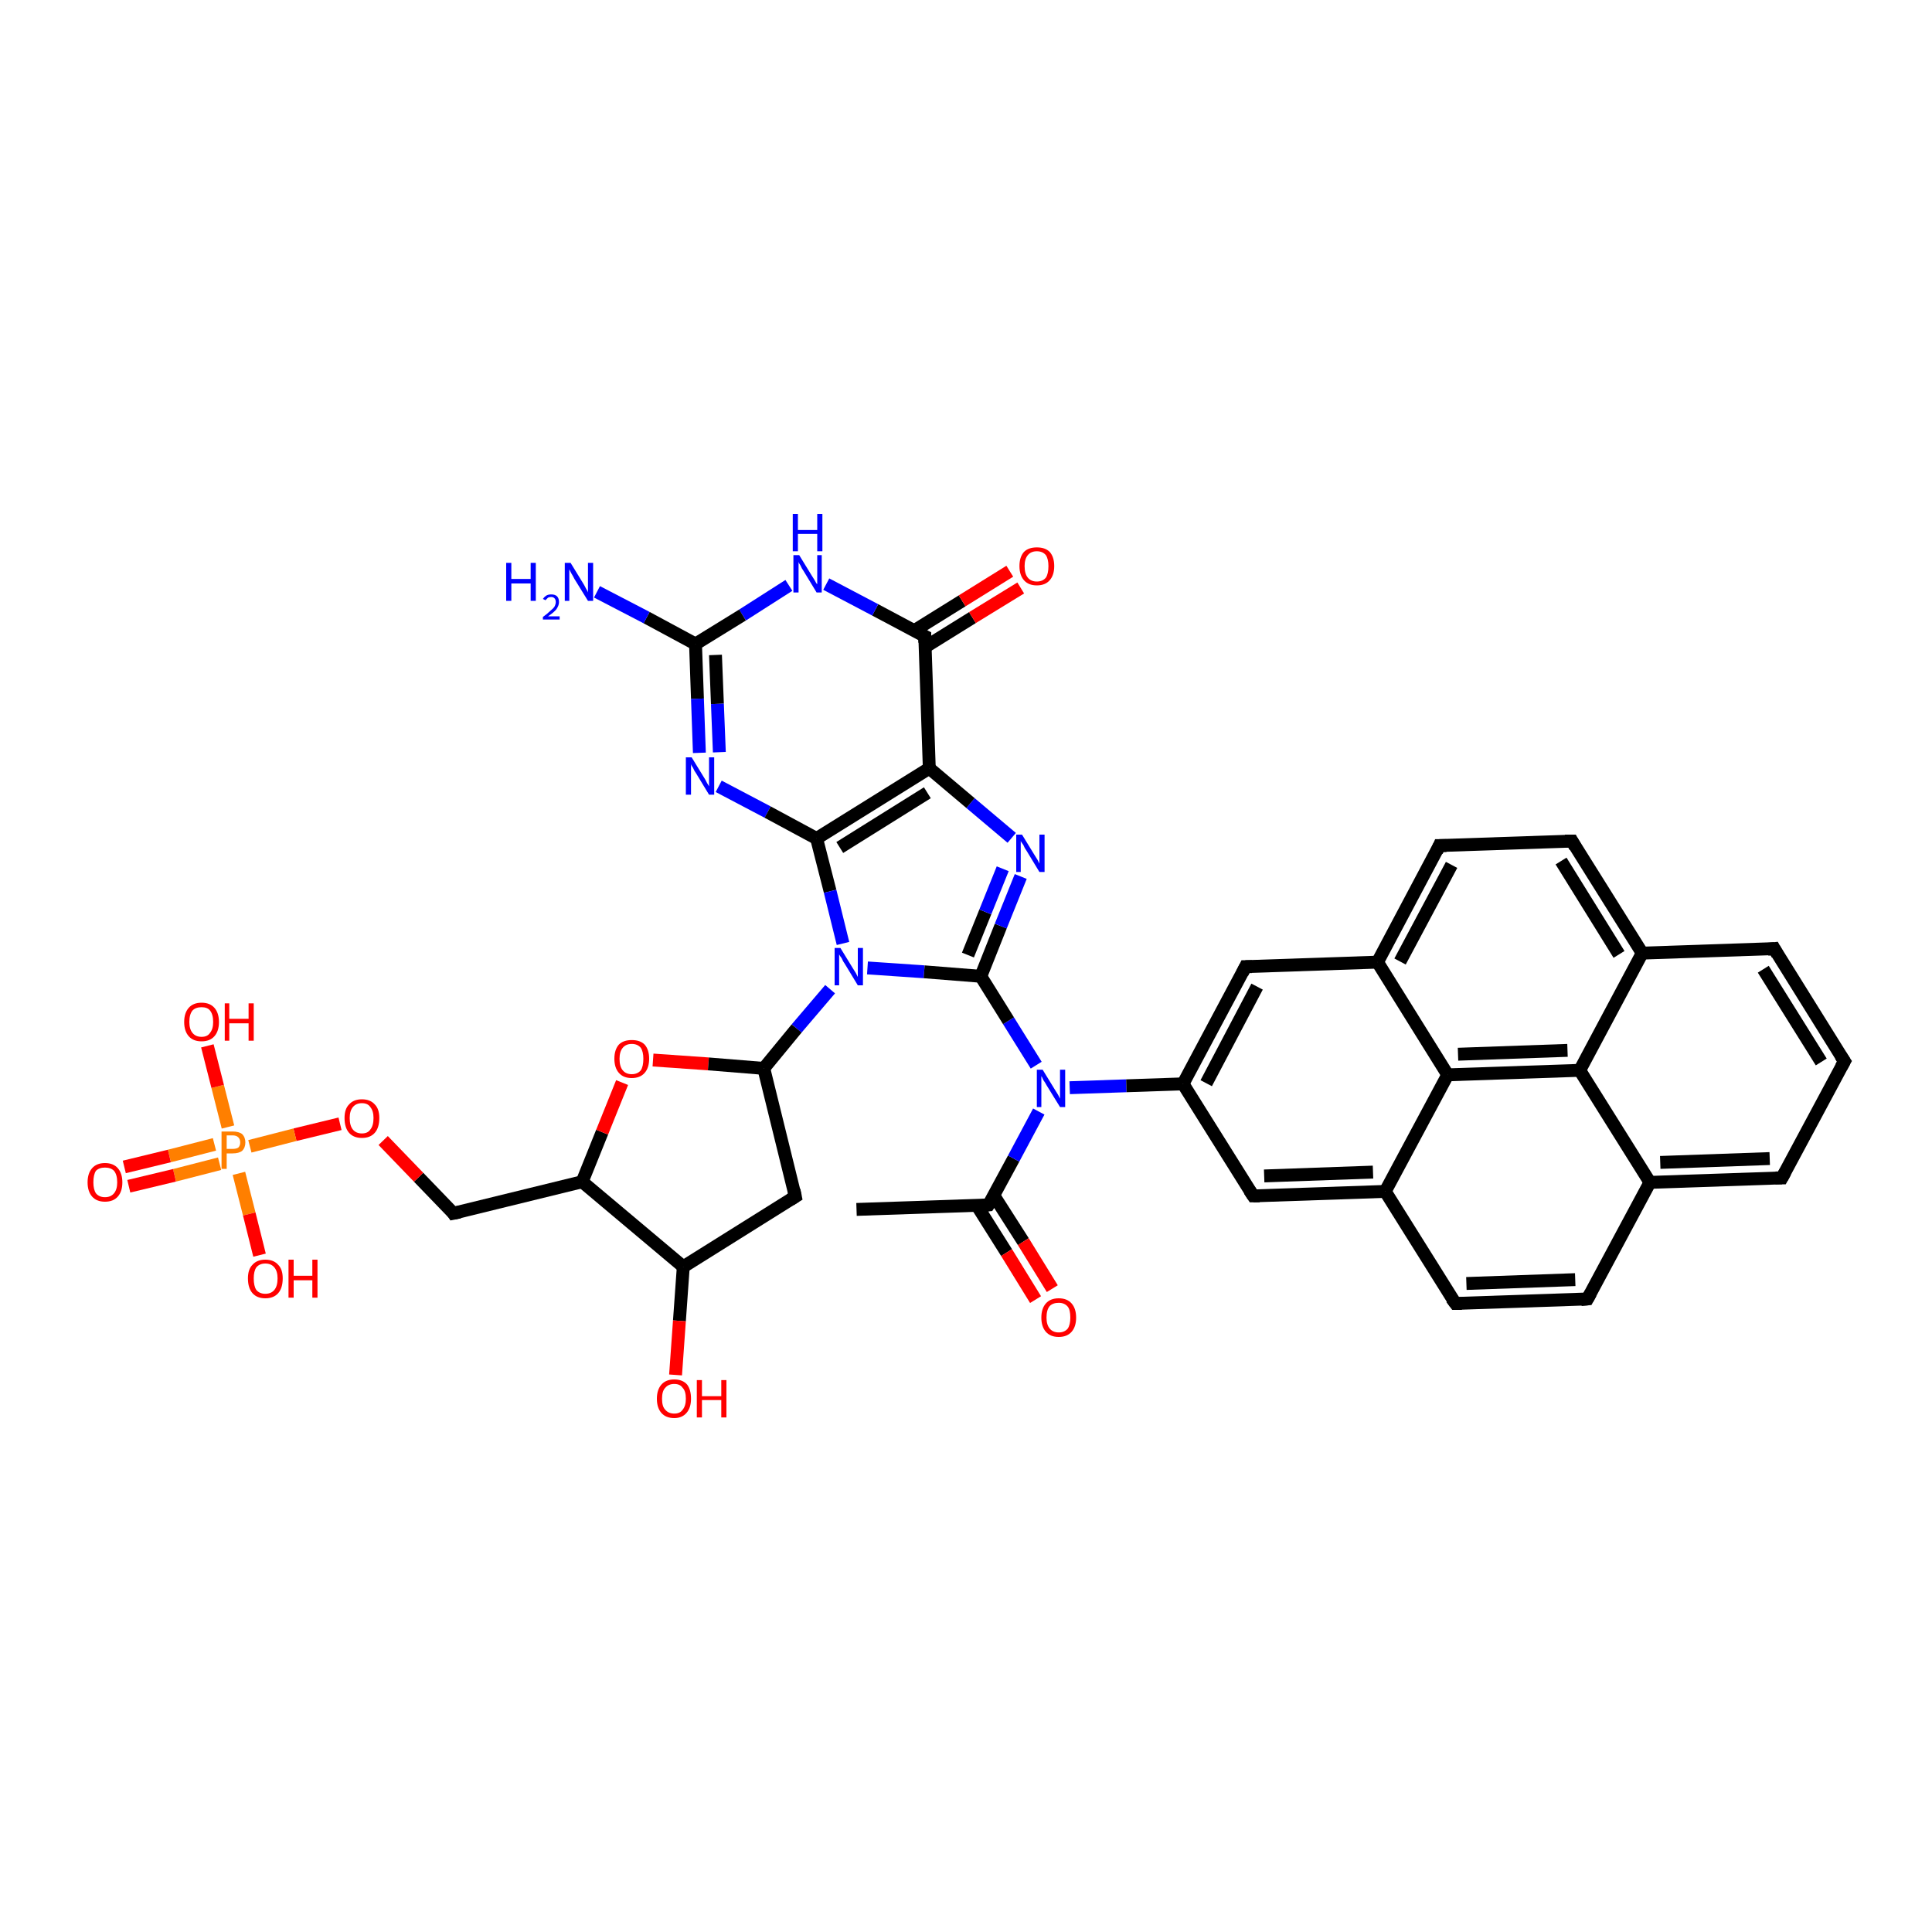<?xml version='1.0' encoding='iso-8859-1'?>
<svg version='1.1' baseProfile='full'
              xmlns='http://www.w3.org/2000/svg'
                      xmlns:rdkit='http://www.rdkit.org/xml'
                      xmlns:xlink='http://www.w3.org/1999/xlink'
                  xml:space='preserve'
width='300px' height='300px' viewBox='0 0 300 300'>
<!-- END OF HEADER -->
<rect style='opacity:1.0;fill:#FFFFFF;stroke:none' width='300.0' height='300.0' x='0.0' y='0.0'> </rect>
<path class='bond-0 atom-0 atom-1' d='M 133.0,187.8 L 153.5,187.1' style='fill:none;fill-rule:evenodd;stroke:#000000;stroke-width:2.0px;stroke-linecap:butt;stroke-linejoin:miter;stroke-opacity:1' />
<path class='bond-1 atom-1 atom-2' d='M 151.7,187.2 L 156.3,194.5' style='fill:none;fill-rule:evenodd;stroke:#000000;stroke-width:2.0px;stroke-linecap:butt;stroke-linejoin:miter;stroke-opacity:1' />
<path class='bond-1 atom-1 atom-2' d='M 156.3,194.5 L 160.8,201.8' style='fill:none;fill-rule:evenodd;stroke:#FF0000;stroke-width:2.0px;stroke-linecap:butt;stroke-linejoin:miter;stroke-opacity:1' />
<path class='bond-1 atom-1 atom-2' d='M 154.3,185.6 L 158.9,192.8' style='fill:none;fill-rule:evenodd;stroke:#000000;stroke-width:2.0px;stroke-linecap:butt;stroke-linejoin:miter;stroke-opacity:1' />
<path class='bond-1 atom-1 atom-2' d='M 158.9,192.8 L 163.4,200.1' style='fill:none;fill-rule:evenodd;stroke:#FF0000;stroke-width:2.0px;stroke-linecap:butt;stroke-linejoin:miter;stroke-opacity:1' />
<path class='bond-2 atom-1 atom-3' d='M 153.5,187.1 L 157.4,179.9' style='fill:none;fill-rule:evenodd;stroke:#000000;stroke-width:2.0px;stroke-linecap:butt;stroke-linejoin:miter;stroke-opacity:1' />
<path class='bond-2 atom-1 atom-3' d='M 157.4,179.9 L 161.3,172.6' style='fill:none;fill-rule:evenodd;stroke:#0000FF;stroke-width:2.0px;stroke-linecap:butt;stroke-linejoin:miter;stroke-opacity:1' />
<path class='bond-3 atom-3 atom-4' d='M 166.1,168.9 L 174.9,168.6' style='fill:none;fill-rule:evenodd;stroke:#0000FF;stroke-width:2.0px;stroke-linecap:butt;stroke-linejoin:miter;stroke-opacity:1' />
<path class='bond-3 atom-3 atom-4' d='M 174.9,168.6 L 183.7,168.3' style='fill:none;fill-rule:evenodd;stroke:#000000;stroke-width:2.0px;stroke-linecap:butt;stroke-linejoin:miter;stroke-opacity:1' />
<path class='bond-4 atom-4 atom-5' d='M 183.7,168.3 L 193.4,150.1' style='fill:none;fill-rule:evenodd;stroke:#000000;stroke-width:2.0px;stroke-linecap:butt;stroke-linejoin:miter;stroke-opacity:1' />
<path class='bond-4 atom-4 atom-5' d='M 187.3,168.2 L 195.2,153.2' style='fill:none;fill-rule:evenodd;stroke:#000000;stroke-width:2.0px;stroke-linecap:butt;stroke-linejoin:miter;stroke-opacity:1' />
<path class='bond-5 atom-5 atom-6' d='M 193.4,150.1 L 213.9,149.4' style='fill:none;fill-rule:evenodd;stroke:#000000;stroke-width:2.0px;stroke-linecap:butt;stroke-linejoin:miter;stroke-opacity:1' />
<path class='bond-6 atom-6 atom-7' d='M 213.9,149.4 L 223.5,131.3' style='fill:none;fill-rule:evenodd;stroke:#000000;stroke-width:2.0px;stroke-linecap:butt;stroke-linejoin:miter;stroke-opacity:1' />
<path class='bond-6 atom-6 atom-7' d='M 217.4,149.3 L 225.4,134.3' style='fill:none;fill-rule:evenodd;stroke:#000000;stroke-width:2.0px;stroke-linecap:butt;stroke-linejoin:miter;stroke-opacity:1' />
<path class='bond-7 atom-7 atom-8' d='M 223.5,131.3 L 244.1,130.6' style='fill:none;fill-rule:evenodd;stroke:#000000;stroke-width:2.0px;stroke-linecap:butt;stroke-linejoin:miter;stroke-opacity:1' />
<path class='bond-8 atom-8 atom-9' d='M 244.1,130.6 L 255.0,148.0' style='fill:none;fill-rule:evenodd;stroke:#000000;stroke-width:2.0px;stroke-linecap:butt;stroke-linejoin:miter;stroke-opacity:1' />
<path class='bond-8 atom-8 atom-9' d='M 242.4,133.7 L 251.4,148.2' style='fill:none;fill-rule:evenodd;stroke:#000000;stroke-width:2.0px;stroke-linecap:butt;stroke-linejoin:miter;stroke-opacity:1' />
<path class='bond-9 atom-9 atom-10' d='M 255.0,148.0 L 275.5,147.3' style='fill:none;fill-rule:evenodd;stroke:#000000;stroke-width:2.0px;stroke-linecap:butt;stroke-linejoin:miter;stroke-opacity:1' />
<path class='bond-10 atom-10 atom-11' d='M 275.5,147.3 L 286.4,164.8' style='fill:none;fill-rule:evenodd;stroke:#000000;stroke-width:2.0px;stroke-linecap:butt;stroke-linejoin:miter;stroke-opacity:1' />
<path class='bond-10 atom-10 atom-11' d='M 273.8,150.5 L 282.8,164.9' style='fill:none;fill-rule:evenodd;stroke:#000000;stroke-width:2.0px;stroke-linecap:butt;stroke-linejoin:miter;stroke-opacity:1' />
<path class='bond-11 atom-11 atom-12' d='M 286.4,164.8 L 276.7,182.9' style='fill:none;fill-rule:evenodd;stroke:#000000;stroke-width:2.0px;stroke-linecap:butt;stroke-linejoin:miter;stroke-opacity:1' />
<path class='bond-12 atom-12 atom-13' d='M 276.7,182.9 L 256.2,183.6' style='fill:none;fill-rule:evenodd;stroke:#000000;stroke-width:2.0px;stroke-linecap:butt;stroke-linejoin:miter;stroke-opacity:1' />
<path class='bond-12 atom-12 atom-13' d='M 274.8,179.9 L 257.8,180.5' style='fill:none;fill-rule:evenodd;stroke:#000000;stroke-width:2.0px;stroke-linecap:butt;stroke-linejoin:miter;stroke-opacity:1' />
<path class='bond-13 atom-13 atom-14' d='M 256.2,183.6 L 246.5,201.7' style='fill:none;fill-rule:evenodd;stroke:#000000;stroke-width:2.0px;stroke-linecap:butt;stroke-linejoin:miter;stroke-opacity:1' />
<path class='bond-14 atom-14 atom-15' d='M 246.5,201.7 L 226.0,202.4' style='fill:none;fill-rule:evenodd;stroke:#000000;stroke-width:2.0px;stroke-linecap:butt;stroke-linejoin:miter;stroke-opacity:1' />
<path class='bond-14 atom-14 atom-15' d='M 244.6,198.7 L 227.7,199.3' style='fill:none;fill-rule:evenodd;stroke:#000000;stroke-width:2.0px;stroke-linecap:butt;stroke-linejoin:miter;stroke-opacity:1' />
<path class='bond-15 atom-15 atom-16' d='M 226.0,202.4 L 215.1,185.0' style='fill:none;fill-rule:evenodd;stroke:#000000;stroke-width:2.0px;stroke-linecap:butt;stroke-linejoin:miter;stroke-opacity:1' />
<path class='bond-16 atom-16 atom-17' d='M 215.1,185.0 L 194.6,185.7' style='fill:none;fill-rule:evenodd;stroke:#000000;stroke-width:2.0px;stroke-linecap:butt;stroke-linejoin:miter;stroke-opacity:1' />
<path class='bond-16 atom-16 atom-17' d='M 213.2,182.0 L 196.3,182.6' style='fill:none;fill-rule:evenodd;stroke:#000000;stroke-width:2.0px;stroke-linecap:butt;stroke-linejoin:miter;stroke-opacity:1' />
<path class='bond-17 atom-16 atom-18' d='M 215.1,185.0 L 224.8,166.9' style='fill:none;fill-rule:evenodd;stroke:#000000;stroke-width:2.0px;stroke-linecap:butt;stroke-linejoin:miter;stroke-opacity:1' />
<path class='bond-18 atom-18 atom-19' d='M 224.8,166.9 L 245.3,166.2' style='fill:none;fill-rule:evenodd;stroke:#000000;stroke-width:2.0px;stroke-linecap:butt;stroke-linejoin:miter;stroke-opacity:1' />
<path class='bond-18 atom-18 atom-19' d='M 226.4,163.7 L 243.4,163.1' style='fill:none;fill-rule:evenodd;stroke:#000000;stroke-width:2.0px;stroke-linecap:butt;stroke-linejoin:miter;stroke-opacity:1' />
<path class='bond-19 atom-3 atom-20' d='M 160.9,165.4 L 156.6,158.5' style='fill:none;fill-rule:evenodd;stroke:#0000FF;stroke-width:2.0px;stroke-linecap:butt;stroke-linejoin:miter;stroke-opacity:1' />
<path class='bond-19 atom-3 atom-20' d='M 156.6,158.5 L 152.3,151.6' style='fill:none;fill-rule:evenodd;stroke:#000000;stroke-width:2.0px;stroke-linecap:butt;stroke-linejoin:miter;stroke-opacity:1' />
<path class='bond-20 atom-20 atom-21' d='M 152.3,151.6 L 155.4,143.8' style='fill:none;fill-rule:evenodd;stroke:#000000;stroke-width:2.0px;stroke-linecap:butt;stroke-linejoin:miter;stroke-opacity:1' />
<path class='bond-20 atom-20 atom-21' d='M 155.4,143.8 L 158.5,136.1' style='fill:none;fill-rule:evenodd;stroke:#0000FF;stroke-width:2.0px;stroke-linecap:butt;stroke-linejoin:miter;stroke-opacity:1' />
<path class='bond-20 atom-20 atom-21' d='M 150.3,148.3 L 153.0,141.6' style='fill:none;fill-rule:evenodd;stroke:#000000;stroke-width:2.0px;stroke-linecap:butt;stroke-linejoin:miter;stroke-opacity:1' />
<path class='bond-20 atom-20 atom-21' d='M 153.0,141.6 L 155.7,134.9' style='fill:none;fill-rule:evenodd;stroke:#0000FF;stroke-width:2.0px;stroke-linecap:butt;stroke-linejoin:miter;stroke-opacity:1' />
<path class='bond-21 atom-21 atom-22' d='M 157.1,130.1 L 150.7,124.7' style='fill:none;fill-rule:evenodd;stroke:#0000FF;stroke-width:2.0px;stroke-linecap:butt;stroke-linejoin:miter;stroke-opacity:1' />
<path class='bond-21 atom-21 atom-22' d='M 150.7,124.7 L 144.3,119.3' style='fill:none;fill-rule:evenodd;stroke:#000000;stroke-width:2.0px;stroke-linecap:butt;stroke-linejoin:miter;stroke-opacity:1' />
<path class='bond-22 atom-22 atom-23' d='M 144.3,119.3 L 143.6,98.8' style='fill:none;fill-rule:evenodd;stroke:#000000;stroke-width:2.0px;stroke-linecap:butt;stroke-linejoin:miter;stroke-opacity:1' />
<path class='bond-23 atom-23 atom-24' d='M 143.6,100.5 L 151.0,95.9' style='fill:none;fill-rule:evenodd;stroke:#000000;stroke-width:2.0px;stroke-linecap:butt;stroke-linejoin:miter;stroke-opacity:1' />
<path class='bond-23 atom-23 atom-24' d='M 151.0,95.9 L 158.5,91.3' style='fill:none;fill-rule:evenodd;stroke:#FF0000;stroke-width:2.0px;stroke-linecap:butt;stroke-linejoin:miter;stroke-opacity:1' />
<path class='bond-23 atom-23 atom-24' d='M 142.0,97.9 L 149.4,93.3' style='fill:none;fill-rule:evenodd;stroke:#000000;stroke-width:2.0px;stroke-linecap:butt;stroke-linejoin:miter;stroke-opacity:1' />
<path class='bond-23 atom-23 atom-24' d='M 149.4,93.3 L 156.8,88.7' style='fill:none;fill-rule:evenodd;stroke:#FF0000;stroke-width:2.0px;stroke-linecap:butt;stroke-linejoin:miter;stroke-opacity:1' />
<path class='bond-24 atom-23 atom-25' d='M 143.6,98.8 L 135.9,94.7' style='fill:none;fill-rule:evenodd;stroke:#000000;stroke-width:2.0px;stroke-linecap:butt;stroke-linejoin:miter;stroke-opacity:1' />
<path class='bond-24 atom-23 atom-25' d='M 135.9,94.7 L 128.3,90.7' style='fill:none;fill-rule:evenodd;stroke:#0000FF;stroke-width:2.0px;stroke-linecap:butt;stroke-linejoin:miter;stroke-opacity:1' />
<path class='bond-25 atom-25 atom-26' d='M 122.5,90.9 L 115.3,95.5' style='fill:none;fill-rule:evenodd;stroke:#0000FF;stroke-width:2.0px;stroke-linecap:butt;stroke-linejoin:miter;stroke-opacity:1' />
<path class='bond-25 atom-25 atom-26' d='M 115.3,95.5 L 108.0,100.0' style='fill:none;fill-rule:evenodd;stroke:#000000;stroke-width:2.0px;stroke-linecap:butt;stroke-linejoin:miter;stroke-opacity:1' />
<path class='bond-26 atom-26 atom-27' d='M 108.0,100.0 L 108.3,108.5' style='fill:none;fill-rule:evenodd;stroke:#000000;stroke-width:2.0px;stroke-linecap:butt;stroke-linejoin:miter;stroke-opacity:1' />
<path class='bond-26 atom-26 atom-27' d='M 108.3,108.5 L 108.6,116.9' style='fill:none;fill-rule:evenodd;stroke:#0000FF;stroke-width:2.0px;stroke-linecap:butt;stroke-linejoin:miter;stroke-opacity:1' />
<path class='bond-26 atom-26 atom-27' d='M 111.1,101.7 L 111.4,109.3' style='fill:none;fill-rule:evenodd;stroke:#000000;stroke-width:2.0px;stroke-linecap:butt;stroke-linejoin:miter;stroke-opacity:1' />
<path class='bond-26 atom-26 atom-27' d='M 111.4,109.3 L 111.7,116.8' style='fill:none;fill-rule:evenodd;stroke:#0000FF;stroke-width:2.0px;stroke-linecap:butt;stroke-linejoin:miter;stroke-opacity:1' />
<path class='bond-27 atom-27 atom-28' d='M 111.6,122.1 L 119.2,126.1' style='fill:none;fill-rule:evenodd;stroke:#0000FF;stroke-width:2.0px;stroke-linecap:butt;stroke-linejoin:miter;stroke-opacity:1' />
<path class='bond-27 atom-27 atom-28' d='M 119.2,126.1 L 126.8,130.2' style='fill:none;fill-rule:evenodd;stroke:#000000;stroke-width:2.0px;stroke-linecap:butt;stroke-linejoin:miter;stroke-opacity:1' />
<path class='bond-28 atom-28 atom-29' d='M 126.8,130.2 L 128.9,138.4' style='fill:none;fill-rule:evenodd;stroke:#000000;stroke-width:2.0px;stroke-linecap:butt;stroke-linejoin:miter;stroke-opacity:1' />
<path class='bond-28 atom-28 atom-29' d='M 128.9,138.4 L 130.9,146.5' style='fill:none;fill-rule:evenodd;stroke:#0000FF;stroke-width:2.0px;stroke-linecap:butt;stroke-linejoin:miter;stroke-opacity:1' />
<path class='bond-29 atom-29 atom-30' d='M 128.9,153.6 L 123.7,159.7' style='fill:none;fill-rule:evenodd;stroke:#0000FF;stroke-width:2.0px;stroke-linecap:butt;stroke-linejoin:miter;stroke-opacity:1' />
<path class='bond-29 atom-29 atom-30' d='M 123.7,159.7 L 118.6,165.9' style='fill:none;fill-rule:evenodd;stroke:#000000;stroke-width:2.0px;stroke-linecap:butt;stroke-linejoin:miter;stroke-opacity:1' />
<path class='bond-30 atom-30 atom-31' d='M 118.6,165.9 L 123.5,185.8' style='fill:none;fill-rule:evenodd;stroke:#000000;stroke-width:2.0px;stroke-linecap:butt;stroke-linejoin:miter;stroke-opacity:1' />
<path class='bond-31 atom-31 atom-32' d='M 123.5,185.8 L 106.1,196.7' style='fill:none;fill-rule:evenodd;stroke:#000000;stroke-width:2.0px;stroke-linecap:butt;stroke-linejoin:miter;stroke-opacity:1' />
<path class='bond-32 atom-32 atom-33' d='M 106.1,196.7 L 105.5,205.1' style='fill:none;fill-rule:evenodd;stroke:#000000;stroke-width:2.0px;stroke-linecap:butt;stroke-linejoin:miter;stroke-opacity:1' />
<path class='bond-32 atom-32 atom-33' d='M 105.5,205.1 L 104.9,213.5' style='fill:none;fill-rule:evenodd;stroke:#FF0000;stroke-width:2.0px;stroke-linecap:butt;stroke-linejoin:miter;stroke-opacity:1' />
<path class='bond-33 atom-32 atom-34' d='M 106.1,196.7 L 90.4,183.5' style='fill:none;fill-rule:evenodd;stroke:#000000;stroke-width:2.0px;stroke-linecap:butt;stroke-linejoin:miter;stroke-opacity:1' />
<path class='bond-34 atom-34 atom-35' d='M 90.4,183.5 L 70.4,188.4' style='fill:none;fill-rule:evenodd;stroke:#000000;stroke-width:2.0px;stroke-linecap:butt;stroke-linejoin:miter;stroke-opacity:1' />
<path class='bond-35 atom-35 atom-36' d='M 70.4,188.4 L 65.0,182.8' style='fill:none;fill-rule:evenodd;stroke:#000000;stroke-width:2.0px;stroke-linecap:butt;stroke-linejoin:miter;stroke-opacity:1' />
<path class='bond-35 atom-35 atom-36' d='M 65.0,182.8 L 59.5,177.1' style='fill:none;fill-rule:evenodd;stroke:#FF0000;stroke-width:2.0px;stroke-linecap:butt;stroke-linejoin:miter;stroke-opacity:1' />
<path class='bond-36 atom-36 atom-37' d='M 52.8,174.5 L 45.8,176.2' style='fill:none;fill-rule:evenodd;stroke:#FF0000;stroke-width:2.0px;stroke-linecap:butt;stroke-linejoin:miter;stroke-opacity:1' />
<path class='bond-36 atom-36 atom-37' d='M 45.8,176.2 L 38.8,178.0' style='fill:none;fill-rule:evenodd;stroke:#FF7F00;stroke-width:2.0px;stroke-linecap:butt;stroke-linejoin:miter;stroke-opacity:1' />
<path class='bond-37 atom-37 atom-38' d='M 35.4,175.0 L 33.8,168.7' style='fill:none;fill-rule:evenodd;stroke:#FF7F00;stroke-width:2.0px;stroke-linecap:butt;stroke-linejoin:miter;stroke-opacity:1' />
<path class='bond-37 atom-37 atom-38' d='M 33.8,168.7 L 32.2,162.4' style='fill:none;fill-rule:evenodd;stroke:#FF0000;stroke-width:2.0px;stroke-linecap:butt;stroke-linejoin:miter;stroke-opacity:1' />
<path class='bond-38 atom-37 atom-39' d='M 37.1,182.2 L 38.7,188.5' style='fill:none;fill-rule:evenodd;stroke:#FF7F00;stroke-width:2.0px;stroke-linecap:butt;stroke-linejoin:miter;stroke-opacity:1' />
<path class='bond-38 atom-37 atom-39' d='M 38.7,188.5 L 40.3,194.9' style='fill:none;fill-rule:evenodd;stroke:#FF0000;stroke-width:2.0px;stroke-linecap:butt;stroke-linejoin:miter;stroke-opacity:1' />
<path class='bond-39 atom-37 atom-40' d='M 33.3,177.7 L 26.3,179.5' style='fill:none;fill-rule:evenodd;stroke:#FF7F00;stroke-width:2.0px;stroke-linecap:butt;stroke-linejoin:miter;stroke-opacity:1' />
<path class='bond-39 atom-37 atom-40' d='M 26.3,179.5 L 19.3,181.2' style='fill:none;fill-rule:evenodd;stroke:#FF0000;stroke-width:2.0px;stroke-linecap:butt;stroke-linejoin:miter;stroke-opacity:1' />
<path class='bond-39 atom-37 atom-40' d='M 34.1,180.7 L 27.1,182.5' style='fill:none;fill-rule:evenodd;stroke:#FF7F00;stroke-width:2.0px;stroke-linecap:butt;stroke-linejoin:miter;stroke-opacity:1' />
<path class='bond-39 atom-37 atom-40' d='M 27.1,182.5 L 20.0,184.2' style='fill:none;fill-rule:evenodd;stroke:#FF0000;stroke-width:2.0px;stroke-linecap:butt;stroke-linejoin:miter;stroke-opacity:1' />
<path class='bond-40 atom-34 atom-41' d='M 90.4,183.5 L 93.5,175.8' style='fill:none;fill-rule:evenodd;stroke:#000000;stroke-width:2.0px;stroke-linecap:butt;stroke-linejoin:miter;stroke-opacity:1' />
<path class='bond-40 atom-34 atom-41' d='M 93.5,175.8 L 96.6,168.1' style='fill:none;fill-rule:evenodd;stroke:#FF0000;stroke-width:2.0px;stroke-linecap:butt;stroke-linejoin:miter;stroke-opacity:1' />
<path class='bond-41 atom-26 atom-42' d='M 108.0,100.0 L 100.4,95.9' style='fill:none;fill-rule:evenodd;stroke:#000000;stroke-width:2.0px;stroke-linecap:butt;stroke-linejoin:miter;stroke-opacity:1' />
<path class='bond-41 atom-26 atom-42' d='M 100.4,95.9 L 92.7,91.9' style='fill:none;fill-rule:evenodd;stroke:#0000FF;stroke-width:2.0px;stroke-linecap:butt;stroke-linejoin:miter;stroke-opacity:1' />
<path class='bond-42 atom-17 atom-4' d='M 194.6,185.7 L 183.7,168.3' style='fill:none;fill-rule:evenodd;stroke:#000000;stroke-width:2.0px;stroke-linecap:butt;stroke-linejoin:miter;stroke-opacity:1' />
<path class='bond-43 atom-18 atom-6' d='M 224.8,166.9 L 213.9,149.4' style='fill:none;fill-rule:evenodd;stroke:#000000;stroke-width:2.0px;stroke-linecap:butt;stroke-linejoin:miter;stroke-opacity:1' />
<path class='bond-44 atom-19 atom-9' d='M 245.3,166.2 L 255.0,148.0' style='fill:none;fill-rule:evenodd;stroke:#000000;stroke-width:2.0px;stroke-linecap:butt;stroke-linejoin:miter;stroke-opacity:1' />
<path class='bond-45 atom-19 atom-13' d='M 245.3,166.2 L 256.2,183.6' style='fill:none;fill-rule:evenodd;stroke:#000000;stroke-width:2.0px;stroke-linecap:butt;stroke-linejoin:miter;stroke-opacity:1' />
<path class='bond-46 atom-29 atom-20' d='M 134.7,150.3 L 143.5,150.9' style='fill:none;fill-rule:evenodd;stroke:#0000FF;stroke-width:2.0px;stroke-linecap:butt;stroke-linejoin:miter;stroke-opacity:1' />
<path class='bond-46 atom-29 atom-20' d='M 143.5,150.9 L 152.3,151.6' style='fill:none;fill-rule:evenodd;stroke:#000000;stroke-width:2.0px;stroke-linecap:butt;stroke-linejoin:miter;stroke-opacity:1' />
<path class='bond-47 atom-28 atom-22' d='M 126.8,130.2 L 144.3,119.3' style='fill:none;fill-rule:evenodd;stroke:#000000;stroke-width:2.0px;stroke-linecap:butt;stroke-linejoin:miter;stroke-opacity:1' />
<path class='bond-47 atom-28 atom-22' d='M 130.4,131.6 L 144.0,123.1' style='fill:none;fill-rule:evenodd;stroke:#000000;stroke-width:2.0px;stroke-linecap:butt;stroke-linejoin:miter;stroke-opacity:1' />
<path class='bond-48 atom-41 atom-30' d='M 101.4,164.6 L 110.0,165.2' style='fill:none;fill-rule:evenodd;stroke:#FF0000;stroke-width:2.0px;stroke-linecap:butt;stroke-linejoin:miter;stroke-opacity:1' />
<path class='bond-48 atom-41 atom-30' d='M 110.0,165.2 L 118.6,165.9' style='fill:none;fill-rule:evenodd;stroke:#000000;stroke-width:2.0px;stroke-linecap:butt;stroke-linejoin:miter;stroke-opacity:1' />
<path d='M 152.5,187.2 L 153.5,187.1 L 153.7,186.8' style='fill:none;stroke:#000000;stroke-width:2.0px;stroke-linecap:butt;stroke-linejoin:miter;stroke-opacity:1;' />
<path d='M 192.9,151.1 L 193.4,150.1 L 194.4,150.1' style='fill:none;stroke:#000000;stroke-width:2.0px;stroke-linecap:butt;stroke-linejoin:miter;stroke-opacity:1;' />
<path d='M 223.1,132.2 L 223.5,131.3 L 224.6,131.3' style='fill:none;stroke:#000000;stroke-width:2.0px;stroke-linecap:butt;stroke-linejoin:miter;stroke-opacity:1;' />
<path d='M 243.0,130.6 L 244.1,130.6 L 244.6,131.5' style='fill:none;stroke:#000000;stroke-width:2.0px;stroke-linecap:butt;stroke-linejoin:miter;stroke-opacity:1;' />
<path d='M 274.5,147.4 L 275.5,147.3 L 276.0,148.2' style='fill:none;stroke:#000000;stroke-width:2.0px;stroke-linecap:butt;stroke-linejoin:miter;stroke-opacity:1;' />
<path d='M 285.8,163.9 L 286.4,164.8 L 285.9,165.7' style='fill:none;stroke:#000000;stroke-width:2.0px;stroke-linecap:butt;stroke-linejoin:miter;stroke-opacity:1;' />
<path d='M 277.2,182.0 L 276.7,182.9 L 275.7,182.9' style='fill:none;stroke:#000000;stroke-width:2.0px;stroke-linecap:butt;stroke-linejoin:miter;stroke-opacity:1;' />
<path d='M 247.0,200.8 L 246.5,201.7 L 245.5,201.8' style='fill:none;stroke:#000000;stroke-width:2.0px;stroke-linecap:butt;stroke-linejoin:miter;stroke-opacity:1;' />
<path d='M 227.0,202.4 L 226.0,202.4 L 225.4,201.6' style='fill:none;stroke:#000000;stroke-width:2.0px;stroke-linecap:butt;stroke-linejoin:miter;stroke-opacity:1;' />
<path d='M 195.6,185.7 L 194.6,185.7 L 194.0,184.8' style='fill:none;stroke:#000000;stroke-width:2.0px;stroke-linecap:butt;stroke-linejoin:miter;stroke-opacity:1;' />
<path d='M 143.6,99.8 L 143.6,98.8 L 143.2,98.6' style='fill:none;stroke:#000000;stroke-width:2.0px;stroke-linecap:butt;stroke-linejoin:miter;stroke-opacity:1;' />
<path d='M 123.3,184.8 L 123.5,185.8 L 122.7,186.3' style='fill:none;stroke:#000000;stroke-width:2.0px;stroke-linecap:butt;stroke-linejoin:miter;stroke-opacity:1;' />
<path d='M 71.4,188.2 L 70.4,188.4 L 70.2,188.1' style='fill:none;stroke:#000000;stroke-width:2.0px;stroke-linecap:butt;stroke-linejoin:miter;stroke-opacity:1;' />
<path class='atom-2' d='M 161.7 204.6
Q 161.7 203.2, 162.4 202.4
Q 163.1 201.6, 164.4 201.6
Q 165.7 201.6, 166.4 202.4
Q 167.1 203.2, 167.1 204.6
Q 167.1 206.0, 166.4 206.8
Q 165.7 207.6, 164.4 207.6
Q 163.1 207.6, 162.4 206.8
Q 161.7 206.0, 161.7 204.6
M 164.4 206.9
Q 165.3 206.9, 165.8 206.3
Q 166.2 205.7, 166.2 204.6
Q 166.2 203.4, 165.8 202.9
Q 165.3 202.3, 164.4 202.3
Q 163.5 202.3, 163.0 202.8
Q 162.5 203.4, 162.5 204.6
Q 162.5 205.7, 163.0 206.3
Q 163.5 206.9, 164.4 206.9
' fill='#FF0000'/>
<path class='atom-3' d='M 161.9 166.1
L 163.8 169.2
Q 164.0 169.5, 164.3 170.0
Q 164.6 170.6, 164.6 170.6
L 164.6 166.1
L 165.4 166.1
L 165.4 171.9
L 164.6 171.9
L 162.5 168.5
Q 162.3 168.1, 162.0 167.7
Q 161.8 167.2, 161.7 167.1
L 161.7 171.9
L 161.0 171.9
L 161.0 166.1
L 161.9 166.1
' fill='#0000FF'/>
<path class='atom-21' d='M 158.7 129.6
L 160.6 132.7
Q 160.8 133.0, 161.1 133.5
Q 161.4 134.1, 161.4 134.1
L 161.4 129.6
L 162.2 129.6
L 162.2 135.4
L 161.4 135.4
L 159.4 132.1
Q 159.1 131.7, 158.9 131.2
Q 158.6 130.8, 158.5 130.6
L 158.5 135.4
L 157.8 135.4
L 157.8 129.6
L 158.7 129.6
' fill='#0000FF'/>
<path class='atom-24' d='M 158.3 87.9
Q 158.3 86.5, 159.0 85.7
Q 159.7 85.0, 161.0 85.0
Q 162.3 85.0, 163.0 85.7
Q 163.7 86.5, 163.7 87.9
Q 163.7 89.3, 163.0 90.1
Q 162.3 90.9, 161.0 90.9
Q 159.7 90.9, 159.0 90.1
Q 158.3 89.3, 158.3 87.9
M 161.0 90.3
Q 161.9 90.3, 162.4 89.7
Q 162.8 89.1, 162.8 87.9
Q 162.8 86.8, 162.4 86.2
Q 161.9 85.6, 161.0 85.6
Q 160.1 85.6, 159.6 86.2
Q 159.1 86.8, 159.1 87.9
Q 159.1 89.1, 159.6 89.7
Q 160.1 90.3, 161.0 90.3
' fill='#FF0000'/>
<path class='atom-25' d='M 124.1 86.2
L 126.0 89.3
Q 126.2 89.6, 126.5 90.1
Q 126.8 90.7, 126.9 90.7
L 126.9 86.2
L 127.6 86.2
L 127.6 92.0
L 126.8 92.0
L 124.8 88.7
Q 124.5 88.3, 124.3 87.8
Q 124.0 87.4, 124.0 87.2
L 124.0 92.0
L 123.2 92.0
L 123.2 86.2
L 124.1 86.2
' fill='#0000FF'/>
<path class='atom-25' d='M 123.1 79.8
L 123.9 79.8
L 123.9 82.3
L 126.9 82.3
L 126.9 79.8
L 127.7 79.8
L 127.7 85.6
L 126.9 85.6
L 126.9 82.9
L 123.9 82.9
L 123.9 85.6
L 123.1 85.6
L 123.1 79.8
' fill='#0000FF'/>
<path class='atom-27' d='M 107.4 117.6
L 109.3 120.7
Q 109.5 121.0, 109.8 121.6
Q 110.1 122.1, 110.1 122.1
L 110.1 117.6
L 110.9 117.6
L 110.9 123.4
L 110.1 123.4
L 108.1 120.1
Q 107.8 119.7, 107.6 119.2
Q 107.3 118.8, 107.3 118.6
L 107.3 123.4
L 106.5 123.4
L 106.5 117.6
L 107.4 117.6
' fill='#0000FF'/>
<path class='atom-29' d='M 130.5 147.2
L 132.4 150.3
Q 132.6 150.6, 132.9 151.1
Q 133.2 151.7, 133.2 151.7
L 133.2 147.2
L 134.0 147.2
L 134.0 153.0
L 133.2 153.0
L 131.2 149.7
Q 130.9 149.3, 130.7 148.8
Q 130.4 148.4, 130.3 148.2
L 130.3 153.0
L 129.6 153.0
L 129.6 147.2
L 130.5 147.2
' fill='#0000FF'/>
<path class='atom-33' d='M 102.0 217.2
Q 102.0 215.8, 102.7 215.0
Q 103.4 214.2, 104.7 214.2
Q 106.0 214.2, 106.7 215.0
Q 107.3 215.8, 107.3 217.2
Q 107.3 218.6, 106.6 219.4
Q 105.9 220.2, 104.7 220.2
Q 103.4 220.2, 102.7 219.4
Q 102.0 218.6, 102.0 217.2
M 104.7 219.5
Q 105.6 219.5, 106.0 218.9
Q 106.5 218.3, 106.5 217.2
Q 106.5 216.0, 106.0 215.5
Q 105.6 214.9, 104.7 214.9
Q 103.8 214.9, 103.3 215.5
Q 102.8 216.0, 102.8 217.2
Q 102.8 218.4, 103.3 218.9
Q 103.8 219.5, 104.7 219.5
' fill='#FF0000'/>
<path class='atom-33' d='M 108.2 214.3
L 109.0 214.3
L 109.0 216.8
L 112.0 216.8
L 112.0 214.3
L 112.8 214.3
L 112.8 220.1
L 112.0 220.1
L 112.0 217.4
L 109.0 217.4
L 109.0 220.1
L 108.2 220.1
L 108.2 214.3
' fill='#FF0000'/>
<path class='atom-36' d='M 53.5 173.6
Q 53.5 172.2, 54.2 171.5
Q 54.9 170.7, 56.2 170.7
Q 57.5 170.7, 58.2 171.5
Q 58.9 172.2, 58.9 173.6
Q 58.9 175.1, 58.2 175.9
Q 57.5 176.7, 56.2 176.7
Q 54.9 176.7, 54.2 175.9
Q 53.5 175.1, 53.5 173.6
M 56.2 176.0
Q 57.1 176.0, 57.5 175.4
Q 58.0 174.8, 58.0 173.6
Q 58.0 172.5, 57.5 171.9
Q 57.1 171.3, 56.2 171.3
Q 55.3 171.3, 54.8 171.9
Q 54.3 172.5, 54.3 173.6
Q 54.3 174.8, 54.8 175.4
Q 55.3 176.0, 56.2 176.0
' fill='#FF0000'/>
<path class='atom-37' d='M 36.1 175.7
Q 37.1 175.7, 37.6 176.1
Q 38.1 176.6, 38.1 177.4
Q 38.1 178.2, 37.6 178.7
Q 37.1 179.1, 36.1 179.1
L 35.2 179.1
L 35.2 181.5
L 34.4 181.5
L 34.4 175.7
L 36.1 175.7
M 36.1 178.4
Q 36.7 178.4, 37.0 178.2
Q 37.3 177.9, 37.3 177.4
Q 37.3 176.9, 37.0 176.6
Q 36.7 176.3, 36.1 176.3
L 35.2 176.3
L 35.2 178.4
L 36.1 178.4
' fill='#FF7F00'/>
<path class='atom-38' d='M 28.6 158.7
Q 28.6 157.3, 29.3 156.5
Q 30.0 155.7, 31.3 155.7
Q 32.6 155.7, 33.3 156.5
Q 34.0 157.3, 34.0 158.7
Q 34.0 160.1, 33.3 160.9
Q 32.6 161.7, 31.3 161.7
Q 30.0 161.7, 29.3 160.9
Q 28.6 160.1, 28.6 158.7
M 31.3 161.0
Q 32.2 161.0, 32.6 160.4
Q 33.1 159.8, 33.1 158.7
Q 33.1 157.5, 32.6 156.9
Q 32.2 156.4, 31.3 156.4
Q 30.4 156.4, 29.9 156.9
Q 29.4 157.5, 29.4 158.7
Q 29.4 159.8, 29.9 160.4
Q 30.4 161.0, 31.3 161.0
' fill='#FF0000'/>
<path class='atom-38' d='M 34.9 155.8
L 35.6 155.8
L 35.6 158.2
L 38.6 158.2
L 38.6 155.8
L 39.4 155.8
L 39.4 161.6
L 38.6 161.6
L 38.6 158.9
L 35.6 158.9
L 35.6 161.6
L 34.9 161.6
L 34.9 155.8
' fill='#FF0000'/>
<path class='atom-39' d='M 38.5 198.5
Q 38.5 197.1, 39.2 196.4
Q 39.9 195.6, 41.2 195.6
Q 42.5 195.6, 43.2 196.4
Q 43.9 197.1, 43.9 198.5
Q 43.9 200.0, 43.2 200.8
Q 42.5 201.6, 41.2 201.6
Q 39.9 201.6, 39.2 200.8
Q 38.5 200.0, 38.5 198.5
M 41.2 200.9
Q 42.1 200.9, 42.6 200.3
Q 43.1 199.7, 43.1 198.5
Q 43.1 197.4, 42.6 196.8
Q 42.1 196.2, 41.2 196.2
Q 40.3 196.2, 39.8 196.8
Q 39.4 197.4, 39.4 198.5
Q 39.4 199.7, 39.8 200.3
Q 40.3 200.9, 41.2 200.9
' fill='#FF0000'/>
<path class='atom-39' d='M 44.8 195.6
L 45.6 195.6
L 45.6 198.1
L 48.5 198.1
L 48.5 195.6
L 49.3 195.6
L 49.3 201.5
L 48.5 201.5
L 48.5 198.8
L 45.6 198.8
L 45.6 201.5
L 44.8 201.5
L 44.8 195.6
' fill='#FF0000'/>
<path class='atom-40' d='M 13.6 183.6
Q 13.6 182.2, 14.3 181.4
Q 15.0 180.6, 16.3 180.6
Q 17.6 180.6, 18.3 181.4
Q 19.0 182.2, 19.0 183.6
Q 19.0 185.0, 18.3 185.8
Q 17.6 186.6, 16.3 186.6
Q 15.0 186.6, 14.3 185.8
Q 13.6 185.0, 13.6 183.6
M 16.3 185.9
Q 17.2 185.9, 17.7 185.3
Q 18.2 184.7, 18.2 183.6
Q 18.2 182.4, 17.7 181.8
Q 17.2 181.3, 16.3 181.3
Q 15.4 181.3, 14.9 181.8
Q 14.5 182.4, 14.5 183.6
Q 14.5 184.7, 14.9 185.3
Q 15.4 185.9, 16.3 185.9
' fill='#FF0000'/>
<path class='atom-41' d='M 95.4 164.4
Q 95.4 163.0, 96.1 162.2
Q 96.8 161.5, 98.1 161.5
Q 99.4 161.5, 100.1 162.2
Q 100.8 163.0, 100.8 164.4
Q 100.8 165.8, 100.1 166.6
Q 99.4 167.4, 98.1 167.4
Q 96.8 167.4, 96.1 166.6
Q 95.4 165.8, 95.4 164.4
M 98.1 166.8
Q 99.0 166.8, 99.5 166.2
Q 99.9 165.6, 99.9 164.4
Q 99.9 163.3, 99.5 162.7
Q 99.0 162.1, 98.1 162.1
Q 97.2 162.1, 96.7 162.7
Q 96.2 163.3, 96.2 164.4
Q 96.2 165.6, 96.7 166.2
Q 97.2 166.8, 98.1 166.8
' fill='#FF0000'/>
<path class='atom-42' d='M 78.6 87.4
L 79.4 87.4
L 79.4 89.9
L 82.4 89.9
L 82.4 87.4
L 83.2 87.4
L 83.2 93.3
L 82.4 93.3
L 82.4 90.6
L 79.4 90.6
L 79.4 93.3
L 78.6 93.3
L 78.6 87.4
' fill='#0000FF'/>
<path class='atom-42' d='M 84.3 93.0
Q 84.5 92.7, 84.8 92.5
Q 85.1 92.3, 85.6 92.3
Q 86.2 92.3, 86.5 92.6
Q 86.8 92.9, 86.8 93.5
Q 86.8 94.0, 86.4 94.6
Q 86.0 95.1, 85.1 95.7
L 86.9 95.7
L 86.9 96.2
L 84.3 96.2
L 84.3 95.8
Q 85.0 95.3, 85.4 94.9
Q 85.9 94.5, 86.1 94.2
Q 86.3 93.8, 86.3 93.5
Q 86.3 93.1, 86.1 92.9
Q 85.9 92.7, 85.6 92.7
Q 85.3 92.7, 85.1 92.8
Q 84.9 93.0, 84.7 93.2
L 84.3 93.0
' fill='#0000FF'/>
<path class='atom-42' d='M 88.6 87.4
L 90.5 90.5
Q 90.7 90.8, 91.0 91.4
Q 91.3 91.9, 91.3 92.0
L 91.3 87.4
L 92.1 87.4
L 92.1 93.3
L 91.3 93.3
L 89.2 89.9
Q 89.0 89.5, 88.7 89.0
Q 88.5 88.6, 88.4 88.4
L 88.4 93.3
L 87.7 93.3
L 87.7 87.4
L 88.6 87.4
' fill='#0000FF'/>
</svg>
